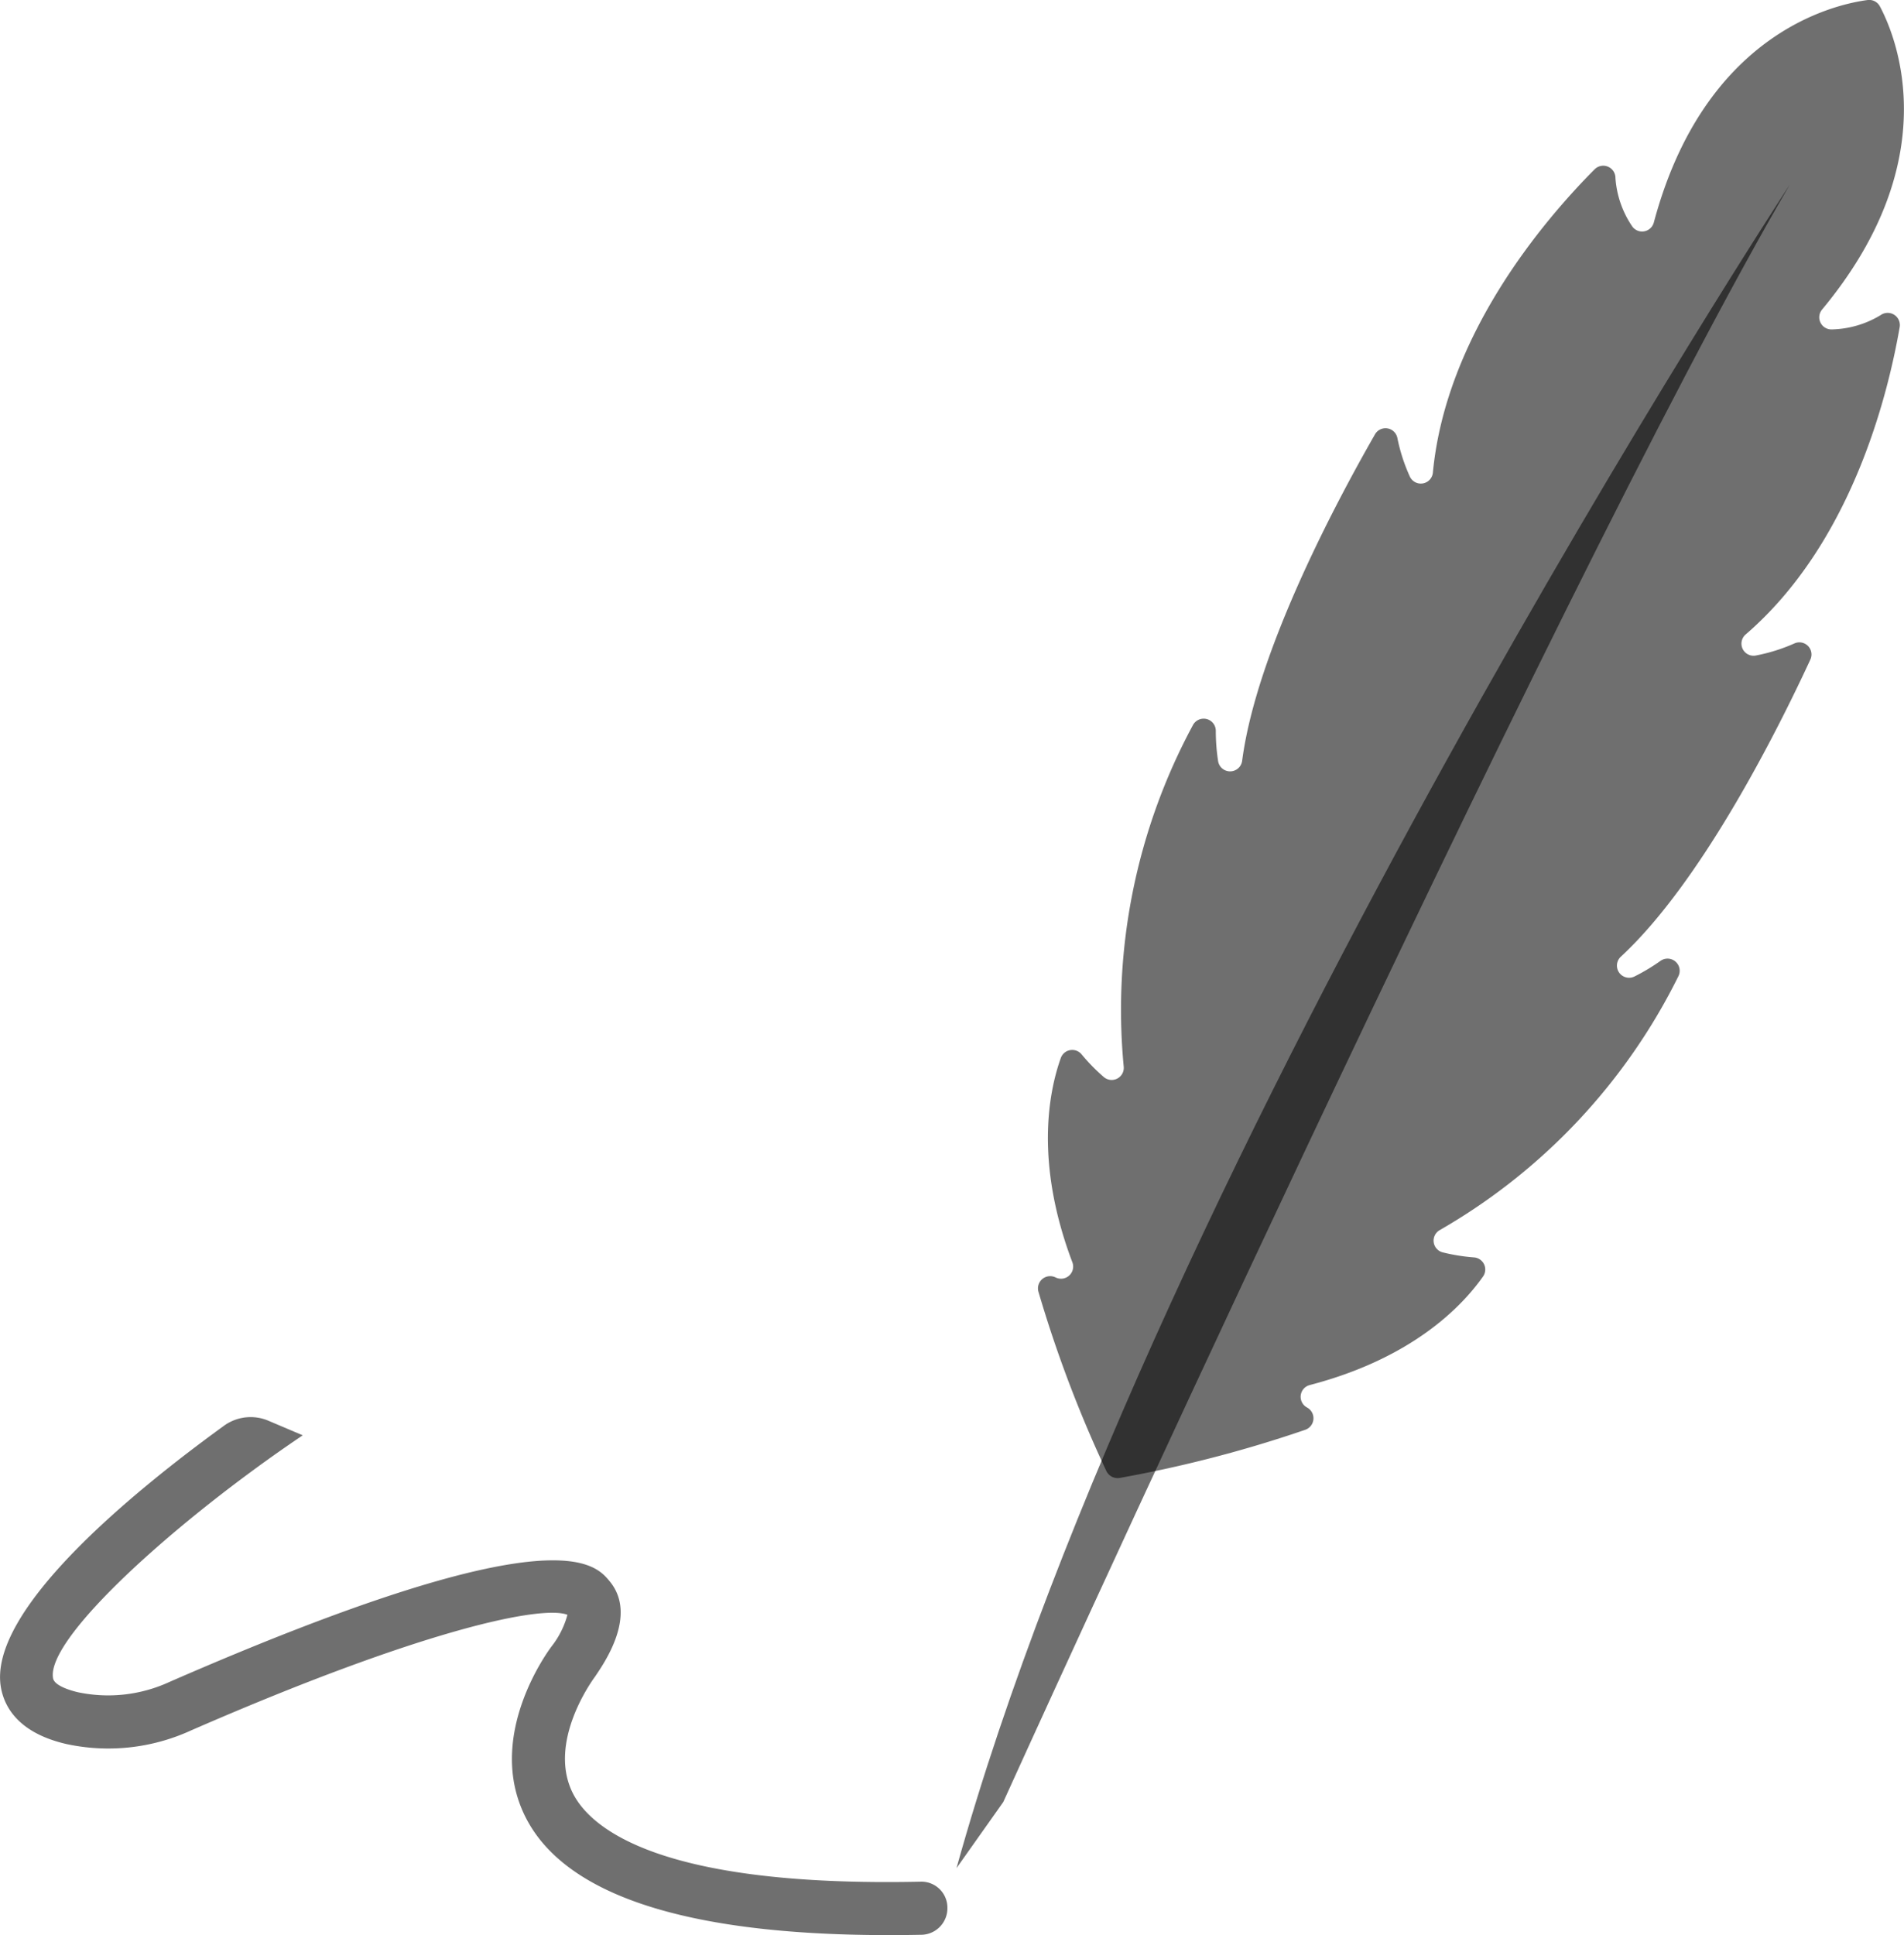 <svg xmlns="http://www.w3.org/2000/svg" width="98.453" height="100.03" viewBox="0 0 98.453 100.03">
  <g id="feather" transform="translate(-3.693 0.001)">
    <path id="Path_7" data-name="Path 7" d="M277.509,65a9.809,9.809,0,0,1-1.612-.257.626.626,0,0,1-.16-1.159A30.981,30.981,0,0,0,288.072,50.46a.628.628,0,0,0-.932-.786,10.277,10.277,0,0,1-1.333.8.628.628,0,0,1-.714-1.019c4.148-3.837,8.048-11.573,9.8-15.358a.626.626,0,0,0-.825-.836,9.1,9.1,0,0,1-1.99.624.626.626,0,0,1-.531-1.087c5.395-4.644,7.319-12.166,7.966-15.89a.63.63,0,0,0-.987-.618,5.076,5.076,0,0,1-2.515.738A.627.627,0,0,1,295.5,16c6.46-7.768,3.823-14.1,2.994-15.663A.629.629,0,0,0,297.856,0C296.1.233,289.41,1.738,286.8,11.5a.627.627,0,0,1-1.134.178,5.077,5.077,0,0,1-.851-2.479.63.63,0,0,0-1.075-.449c-2.666,2.679-7.692,8.6-8.365,15.683a.626.626,0,0,1-1.194.195,9.1,9.1,0,0,1-.641-1.985.626.626,0,0,0-1.159-.19c-2.075,3.621-6.135,11.274-6.869,16.877a.628.628,0,0,1-1.244.006,10.307,10.307,0,0,1-.118-1.55.628.628,0,0,0-1.18-.307,30.984,30.984,0,0,0-3.582,17.65.626.626,0,0,1-1.038.539,9.835,9.835,0,0,1-1.141-1.167.628.628,0,0,0-1.077.2c-.627,1.767-1.34,5.414.6,10.547a.627.627,0,0,1-.82.807l-.048-.021a.631.631,0,0,0-.886.736,64.689,64.689,0,0,0,3.513,9.273.647.647,0,0,0,.69.357,64.7,64.7,0,0,0,9.6-2.491.631.631,0,0,0,.089-1.149l-.045-.027a.627.627,0,0,1,.185-1.135c5.309-1.384,7.874-4.073,8.954-5.606A.627.627,0,0,0,277.509,65Z" transform="translate(-197.59)" fill="rgba(3,3,3,0.57)"/>
    <path id="Path_8" data-name="Path 8" d="M278.324,44.674s-32.81,50.087-43.089,87.029l2.418-3.417S265.939,65.879,278.324,44.674Z" transform="translate(-182.083 -35.132)" fill="rgba(3,3,3,0.57)"/>
    <path id="Path_9" data-name="Path 9" d="M51.283,366.958c-13.452.283-17.03-2.739-17.96-4.556-1.363-2.665,1.054-5.927,1.117-6.014.547-.8,2.211-3.228.781-4.956-.785-.952-2.872-3.48-22.766,5.2a7.572,7.572,0,0,1-4.718.535c-.286-.065-1.224-.311-1.3-.723-.381-2.062,6.35-8.141,12.909-12.562l-1.773-.753a2.348,2.348,0,0,0-2.3.26c-4.727,3.427-12.261,9.585-11.528,13.552.186,1.01.924,2.333,3.38,2.9a10.256,10.256,0,0,0,6.429-.695c12.2-5.321,18.214-6.485,19.48-5.985a4.542,4.542,0,0,1-.813,1.625c-.142.187-3.48,4.644-1.346,8.849,2.05,4.04,8.362,6.084,18.775,6.084q.827,0,1.69-.017a1.371,1.371,0,0,0,1.342-1.4A1.343,1.343,0,0,0,51.283,366.958Z" transform="translate(0 -269.686)" fill="rgba(3,3,3,0.57)"/>
  </g>
</svg>
